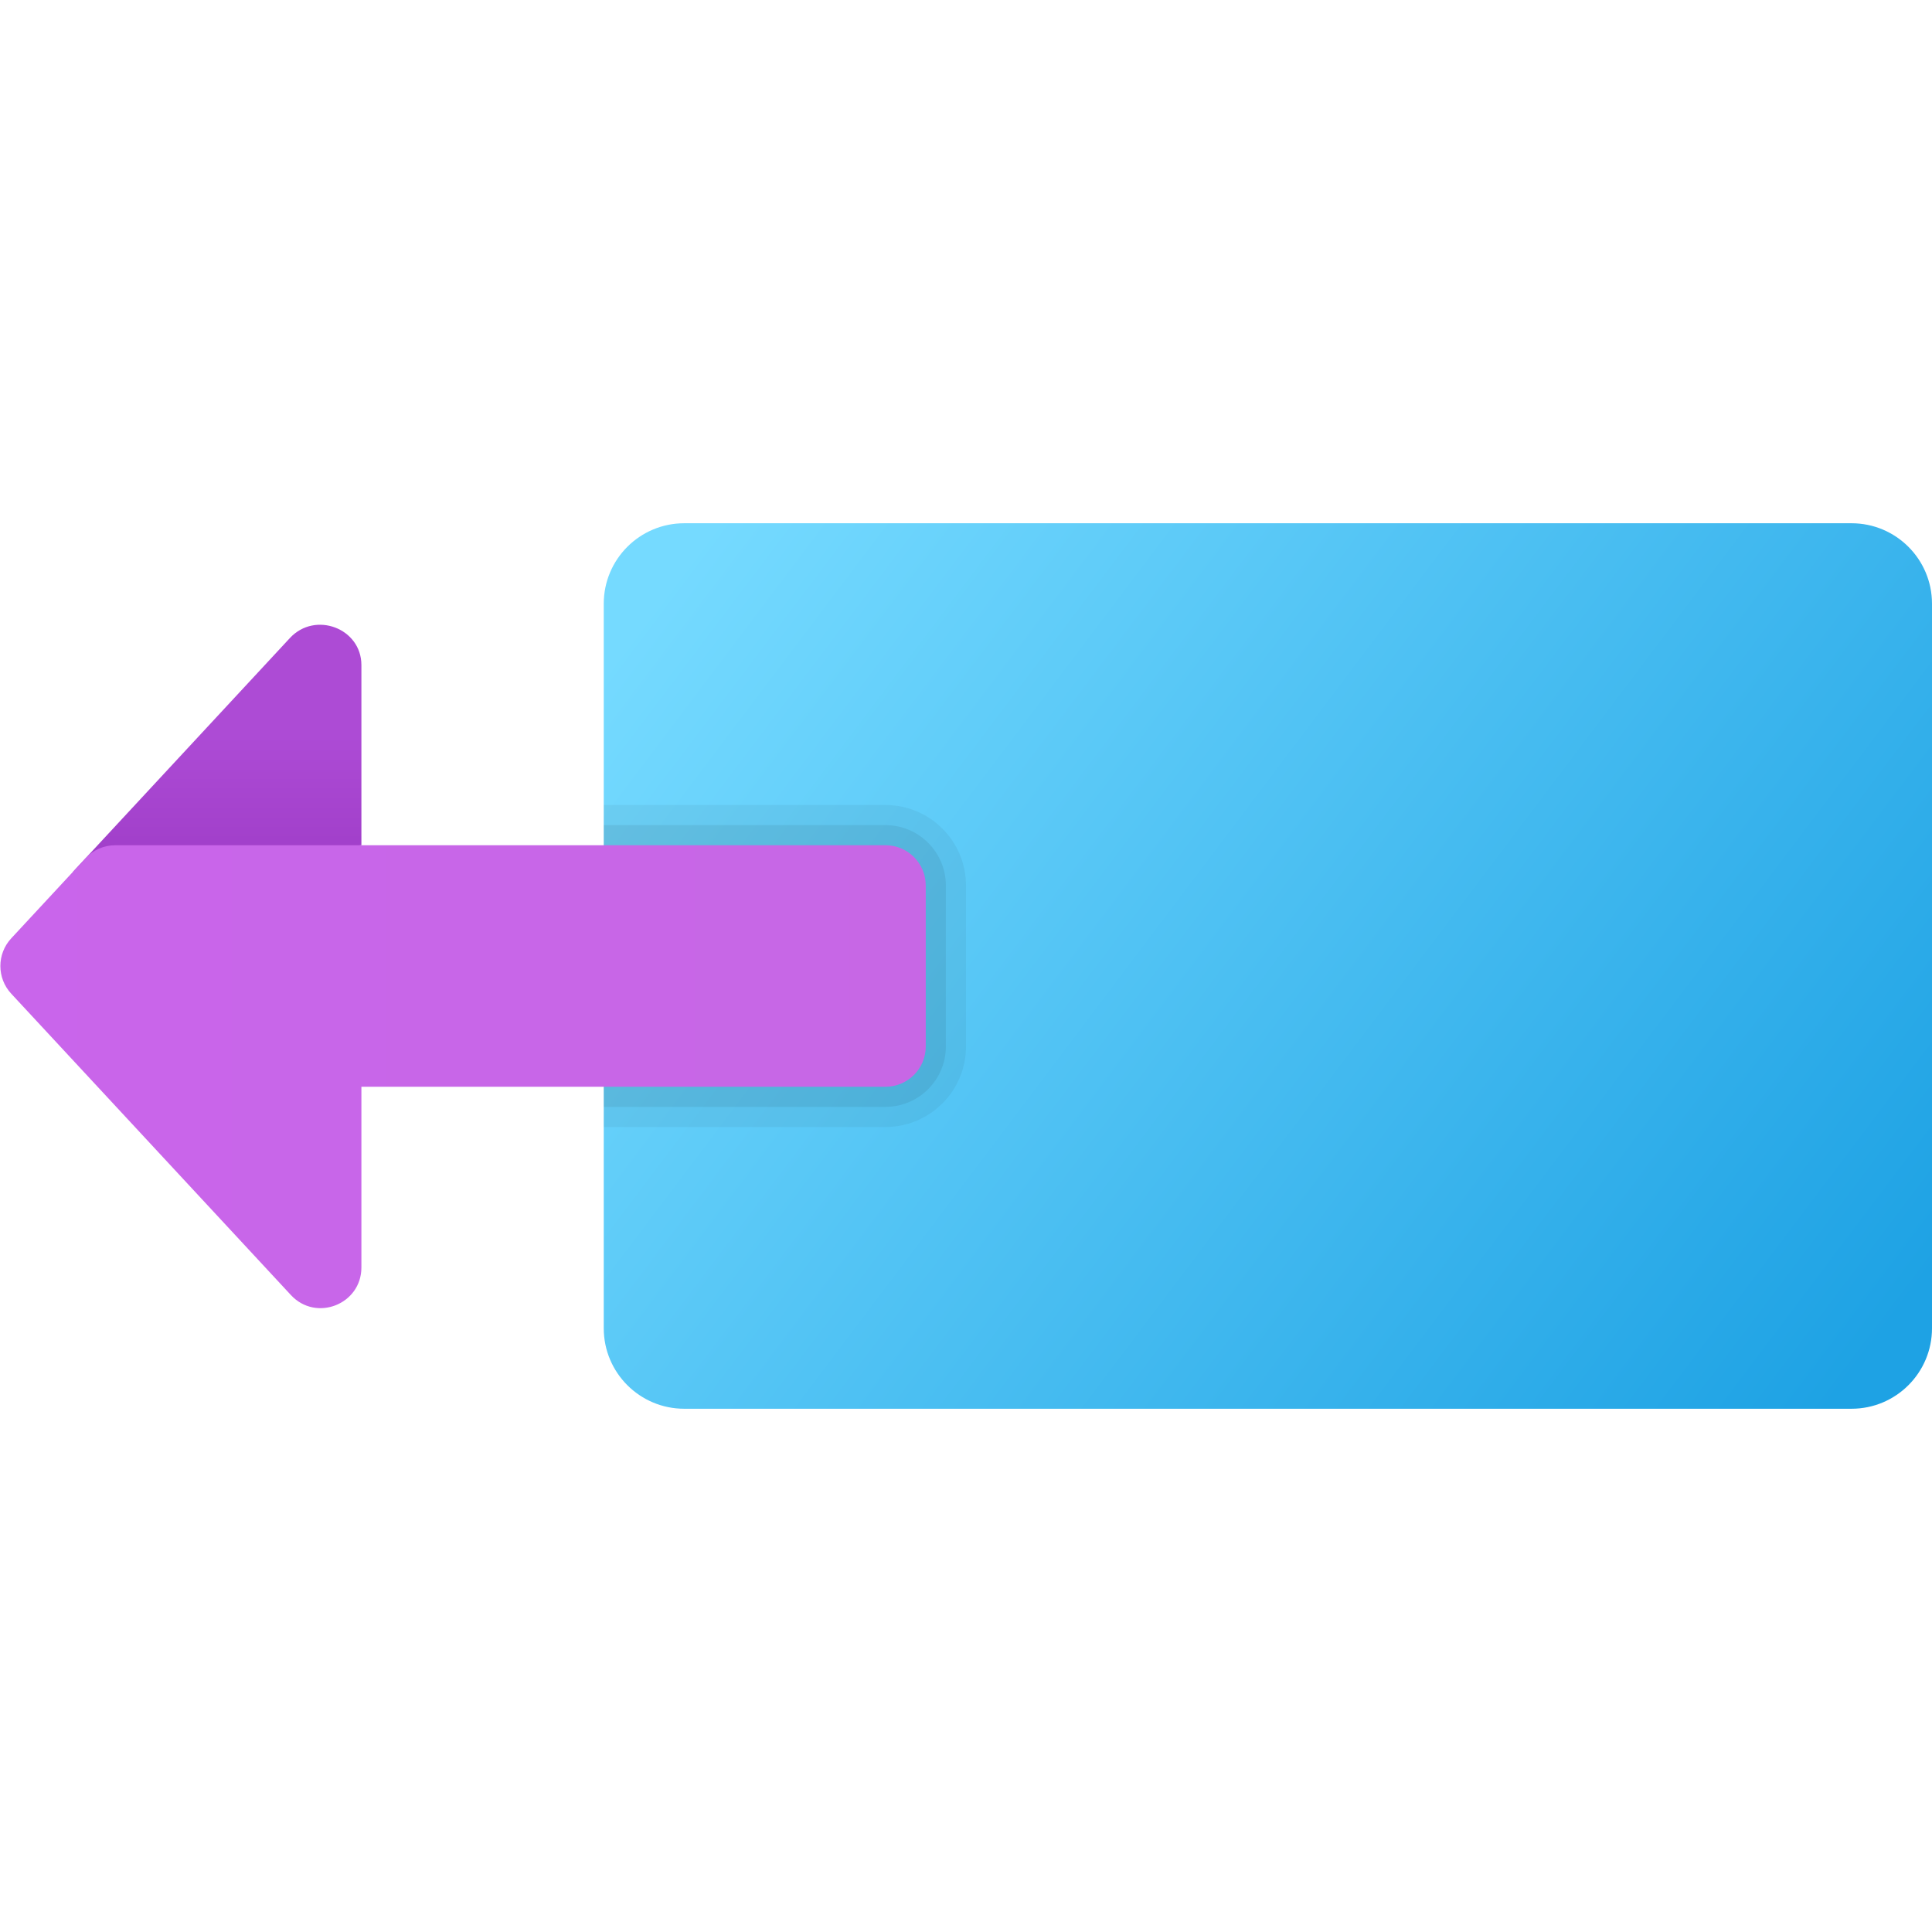 <svg xmlns="http://www.w3.org/2000/svg" viewBox="0 0 48 48"><linearGradient id="DFah5Eg~TlhIiWVBX5dFLa" x1="17.431" x2="45.687" y1="13.387" y2="34.701" gradientUnits="userSpaceOnUse"><stop offset="0" stop-color="#75daff"/><stop offset="1" stop-color="#1ea2e4"/></linearGradient><path fill="url(#DFah5Eg~TlhIiWVBX5dFLa)" d="M46,13H17c-1.105,0-2,0.895-2,2v18c0,1.105,0.895,2,2,2h29c1.105,0,2-0.895,2-2V15	C48,13.895,47.105,13,46,13z"/><linearGradient id="DFah5Eg~TlhIiWVBX5dFLb" x1="5.392" x2="5.392" y1="12.597" y2="24.492" gradientUnits="userSpaceOnUse"><stop offset=".478" stop-color="#ad4bd5"/><stop offset=".758" stop-color="#9f3dc8"/><stop offset=".787" stop-color="#9a38c4"/><stop offset=".868" stop-color="#9533c0"/><stop offset="1" stop-color="#912fbd"/></linearGradient><path fill="url(#DFah5Eg~TlhIiWVBX5dFLb)" d="M8.979,21v-4.476c0-0.914-1.148-1.349-1.776-0.673l-5.397,5.816L8.979,21z"/><path d="M22,20h-7v8h7c1.103,0,2-0.897,2-2v-4C24,20.897,23.103,20,22,20z" opacity=".05"/><path d="M22,20.5h-7v7h7c0.827,0,1.5-0.673,1.5-1.5v-4C23.5,21.173,22.827,20.5,22,20.5z" opacity=".07"/><linearGradient id="DFah5Eg~TlhIiWVBX5dFLc" x1=".009" x2="23" y1="26.75" y2="26.75" gradientUnits="userSpaceOnUse"><stop offset="0" stop-color="#c965eb"/><stop offset="1" stop-color="#c767e5"/></linearGradient><path fill="url(#DFah5Eg~TlhIiWVBX5dFLc)" d="M22,21H2.861c-0.278,0-0.544,0.116-0.733,0.32l-1.849,1.993c-0.36,0.388-0.36,0.987,0,1.375	l6.949,7.488c0.625,0.673,1.751,0.231,1.751-0.687V27H22c0.552,0,1-0.448,1-1v-4C23,21.448,22.552,21,22,21z"/></svg>